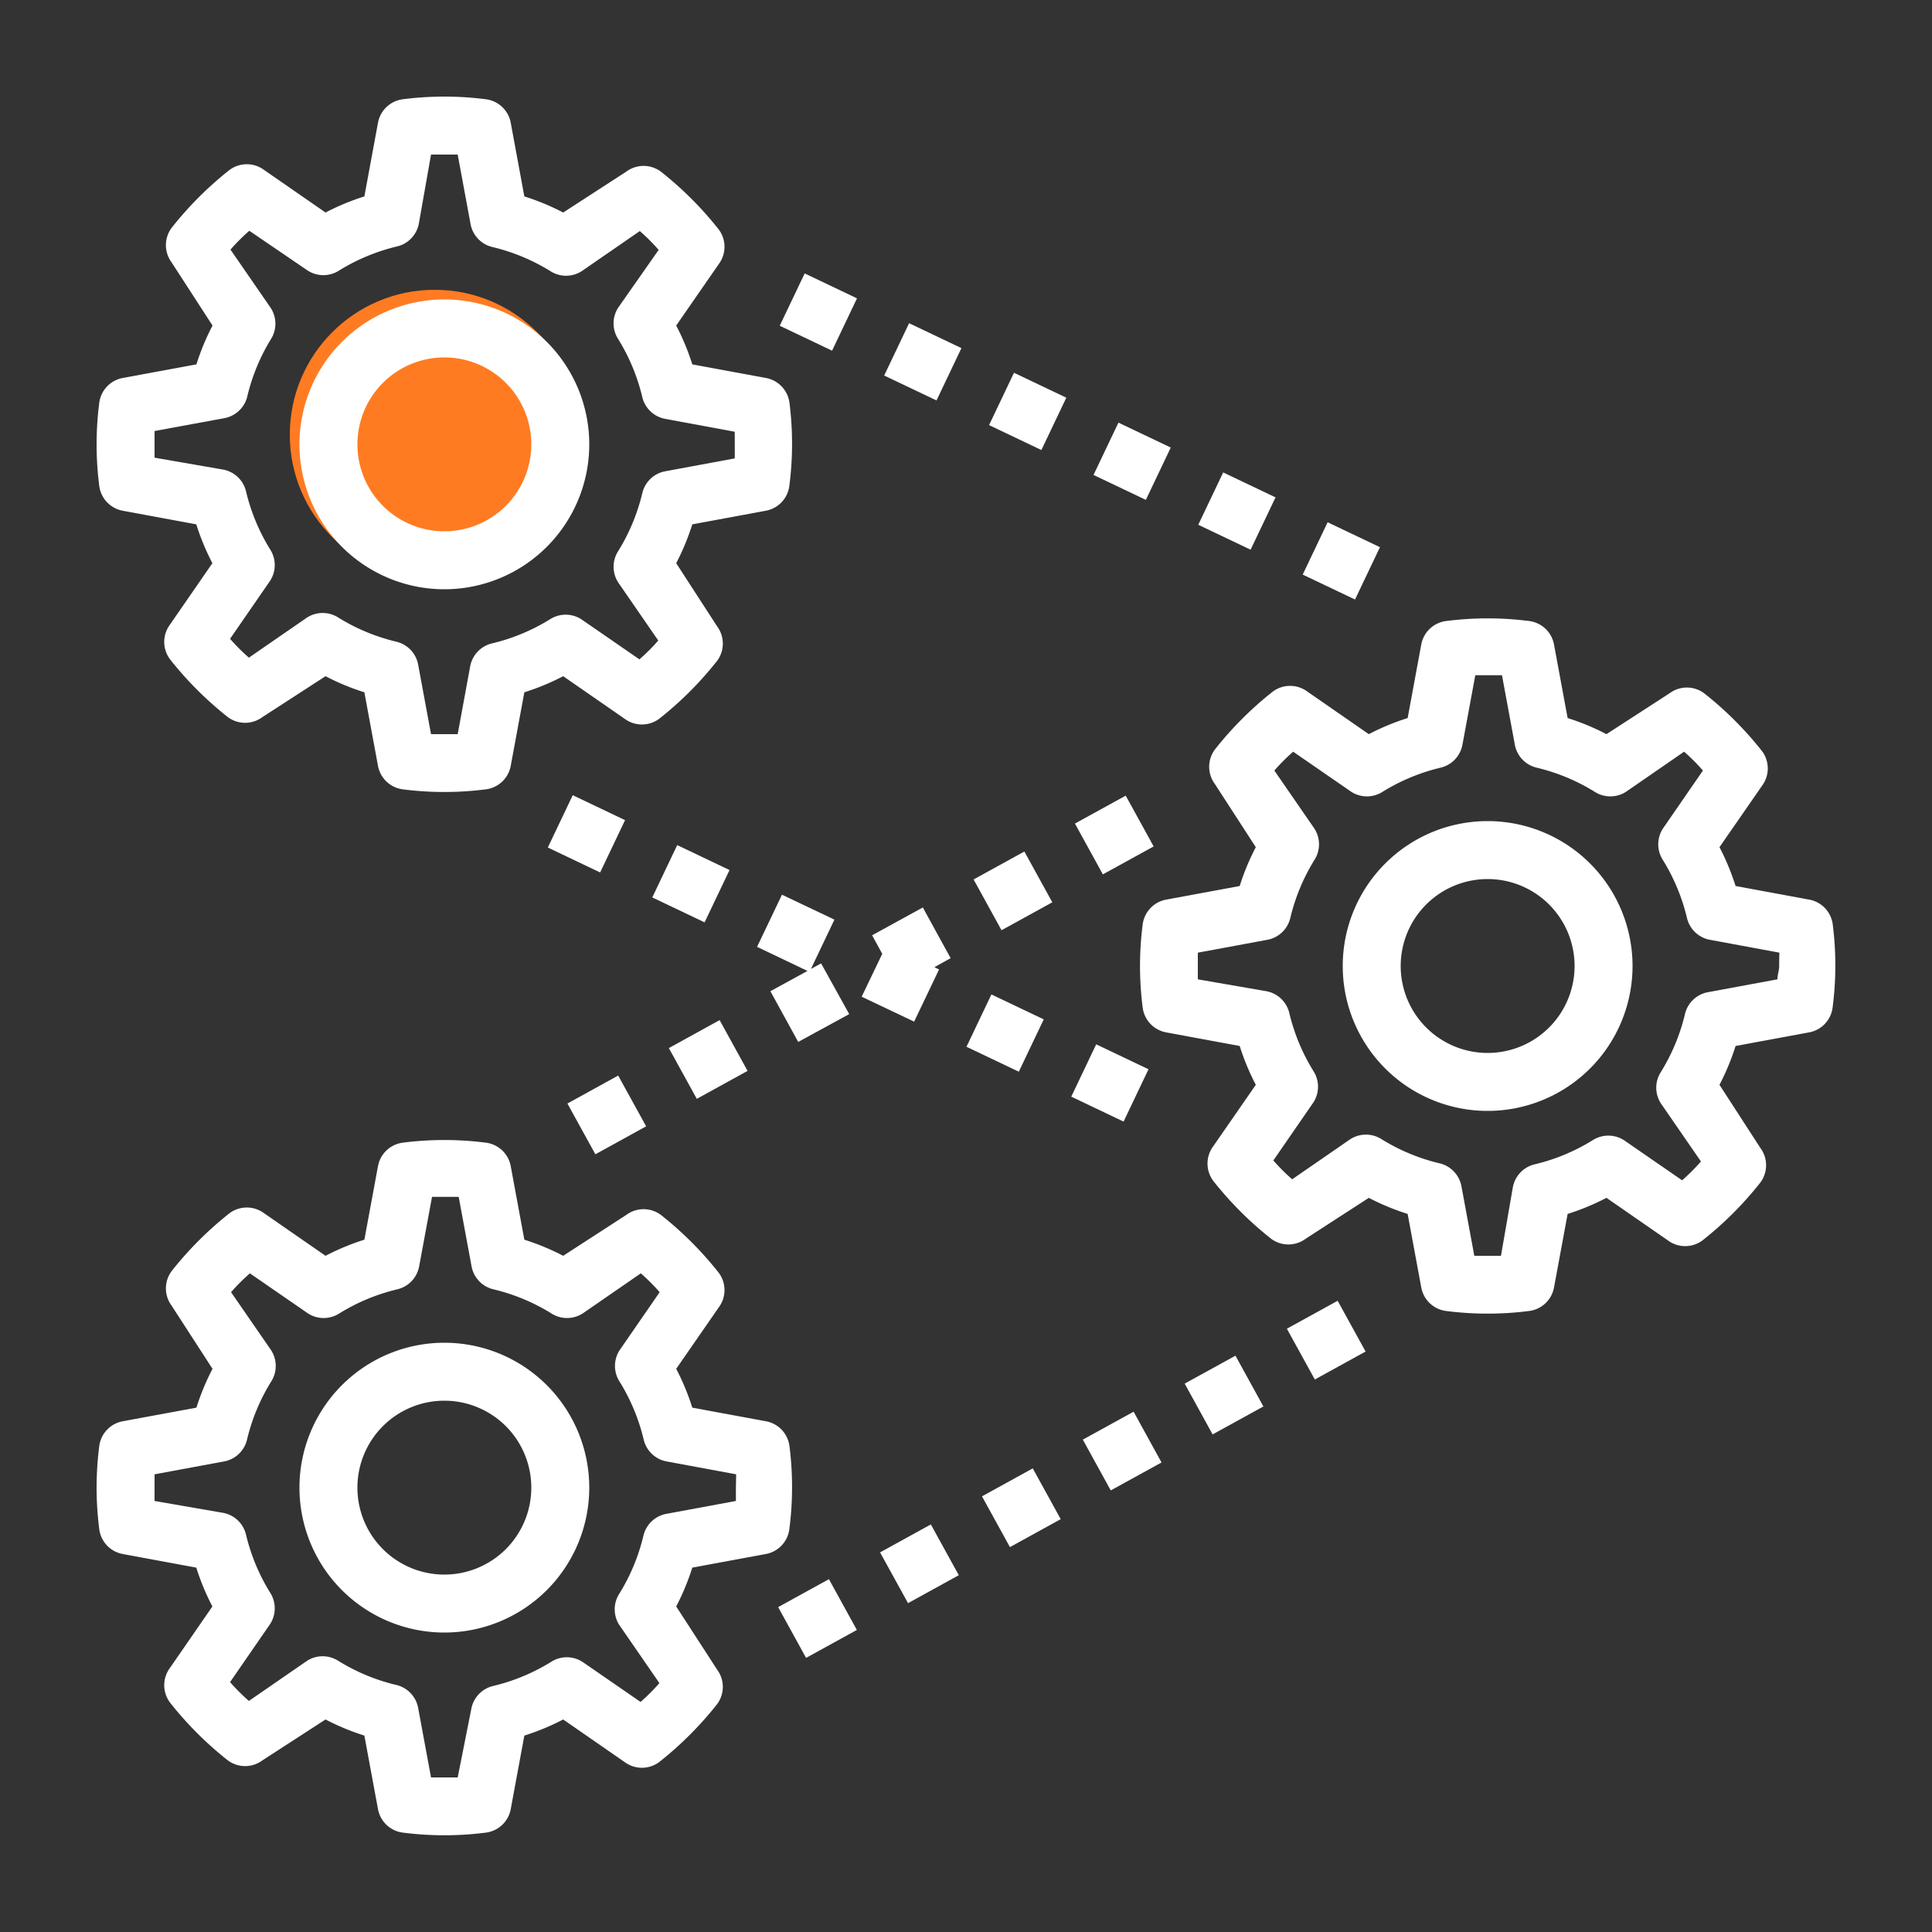 <svg xmlns="http://www.w3.org/2000/svg" id="Component_21_2" width="60" height="60" viewBox="0 0 60 60">
    <rect x="0" y="0" width="60" height="60" fill="#333333" stroke="none"/>
    <defs>
        <clipPath id="clip-path">
            <path id="Rectangle_324" fill="#fff" stroke="#707070" d="M0 0H54V54H0z" transform="translate(846 670)"/>
        </clipPath>
        <style>
            .cls-5{fill:#fff}
        </style>
    </defs>
    <g id="Group_1020" transform="translate(-847 -667)">
        <circle id="Ellipse_25" cx="4.5" cy="4.5" r="4.5" fill="#FF7B22" transform="translate(856 676)"/>
        <g id="Mask_Group_46" clip-path="url(#clip-path)" transform="translate(4)">
            <g id="process_1_" transform="translate(846 670)">
                <g id="Group_699">
                    <g id="Group_698">
                        <path id="Path_309" d="M21.519 9.522a.9.9 0 0 0-.729-.783l-2.29-.423A7.419 7.419 0 0 0 18 7.11l1.323-1.91a.9.9 0 0 0 0-1.071 10.855 10.855 0 0 0-1.8-1.8.9.9 0 0 0-1.071 0L14.49 3.6a7.419 7.419 0 0 0-1.206-.5L12.861.81a.9.9 0 0 0-.783-.729 10.122 10.122 0 0 0-2.556 0 .9.9 0 0 0-.783.729L8.316 3.1a7.419 7.419 0 0 0-1.206.5L5.2 2.277a.9.9 0 0 0-1.071 0 10.851 10.851 0 0 0-1.8 1.8.9.9 0 0 0 0 1.071L3.6 7.11a7.419 7.419 0 0 0-.5 1.206l-2.29.423a.9.9 0 0 0-.729.783 10.122 10.122 0 0 0 0 2.556.9.9 0 0 0 .729.783l2.286.423a7.419 7.419 0 0 0 .5 1.206L2.277 16.4a.9.9 0 0 0 0 1.071 10.855 10.855 0 0 0 1.8 1.8.9.9 0 0 0 1.071 0L7.11 18a7.419 7.419 0 0 0 1.206.5l.423 2.286a.9.9 0 0 0 .783.729 10.122 10.122 0 0 0 2.556 0 .9.9 0 0 0 .783-.729l.423-2.286a7.419 7.419 0 0 0 1.206-.5l1.91 1.323a.9.9 0 0 0 1.071 0 10.855 10.855 0 0 0 1.8-1.8.9.9 0 0 0 0-1.071L18 14.49a7.419 7.419 0 0 0 .5-1.206l2.286-.423a.9.9 0 0 0 .729-.783 10.122 10.122 0 0 0 .004-2.556zm-1.7 1.3v.414l-2.16.4a.9.9 0 0 0-.711.675 6.1 6.1 0 0 1-.747 1.8.9.9 0 0 0 0 .981l1.242 1.8a5.982 5.982 0 0 1-.585.585l-1.8-1.242a.9.9 0 0 0-.981 0 6.1 6.1 0 0 1-1.8.747.9.9 0 0 0-.675.711l-.388 2.107h-.828l-.4-2.16a.9.9 0 0 0-.675-.711 6.1 6.1 0 0 1-1.8-.747.9.9 0 0 0-.981 0l-1.8 1.242a5.982 5.982 0 0 1-.585-.585l1.242-1.8a.9.9 0 0 0 0-.981 6.1 6.1 0 0 1-.747-1.8.9.9 0 0 0-.711-.675L1.8 11.214v-.828l2.169-.4a.9.9 0 0 0 .711-.675 6.1 6.1 0 0 1 .747-1.8.9.9 0 0 0-.027-.959l-1.242-1.8a5.982 5.982 0 0 1 .585-.585L6.552 5.4a.9.9 0 0 0 .981 0 6.1 6.1 0 0 1 1.8-.747.9.9 0 0 0 .675-.711l.378-2.142h.828l.4 2.16a.9.9 0 0 0 .675.711 6.1 6.1 0 0 1 1.8.747.9.9 0 0 0 .981 0l1.8-1.242a5.982 5.982 0 0 1 .585.585L16.2 6.552a.9.9 0 0 0 0 .981 6.1 6.1 0 0 1 .747 1.8.9.9 0 0 0 .711.675l2.16.4z" class="cls-5"/>
                    </g>
                </g>
                <g id="Group_701">
                    <g id="Group_700">
                        <path id="Path_310" d="M53.919 25.722a.9.9 0 0 0-.729-.783l-2.29-.423a7.419 7.419 0 0 0-.5-1.206l1.323-1.91a.9.9 0 0 0 0-1.071 10.855 10.855 0 0 0-1.8-1.8.9.9 0 0 0-1.071 0L46.89 19.8a7.419 7.419 0 0 0-1.206-.5l-.423-2.286a.9.9 0 0 0-.783-.729 10.123 10.123 0 0 0-2.556 0 .9.9 0 0 0-.783.729l-.423 2.286a7.419 7.419 0 0 0-1.206.5l-1.91-1.323a.9.9 0 0 0-1.071 0 10.855 10.855 0 0 0-1.8 1.8.9.9 0 0 0 0 1.071L36 23.31a7.42 7.42 0 0 0-.5 1.206l-2.286.423a.9.9 0 0 0-.729.783 10.122 10.122 0 0 0 0 2.556.9.9 0 0 0 .729.783l2.286.423a7.419 7.419 0 0 0 .5 1.206l-1.323 1.91a.9.9 0 0 0 0 1.071 10.855 10.855 0 0 0 1.8 1.8.9.9 0 0 0 1.071 0L39.51 34.2a7.42 7.42 0 0 0 1.206.5l.423 2.286a.9.9 0 0 0 .783.729 10.122 10.122 0 0 0 2.556 0 .9.9 0 0 0 .783-.729l.423-2.286a7.419 7.419 0 0 0 1.206-.5l1.91 1.323a.9.9 0 0 0 1.071 0 10.856 10.856 0 0 0 1.8-1.8.9.9 0 0 0 0-1.071L50.4 30.69a7.419 7.419 0 0 0 .5-1.206l2.286-.423a.9.9 0 0 0 .729-.783 10.123 10.123 0 0 0 .004-2.556zM52.254 27c0 .135-.054.27-.054.414l-2.16.4a.9.9 0 0 0-.711.675 6.1 6.1 0 0 1-.747 1.8.9.9 0 0 0 0 .981l1.242 1.8a5.982 5.982 0 0 1-.585.585l-1.8-1.242a.9.9 0 0 0-.981 0 6.1 6.1 0 0 1-1.8.747.9.9 0 0 0-.675.711L43.614 36h-.828l-.4-2.16a.9.9 0 0 0-.675-.711 6.1 6.1 0 0 1-1.8-.747.9.9 0 0 0-.981 0l-1.8 1.242a5.982 5.982 0 0 1-.585-.585l1.242-1.8a.9.9 0 0 0 0-.981 6.1 6.1 0 0 1-.747-1.8.9.9 0 0 0-.711-.675l-2.129-.369v-.828l2.16-.4a.9.9 0 0 0 .711-.675 6.1 6.1 0 0 1 .747-1.8.9.9 0 0 0 0-.981l-1.242-1.8a5.982 5.982 0 0 1 .585-.585l1.8 1.242a.9.9 0 0 0 .981 0 6.1 6.1 0 0 1 1.8-.747.9.9 0 0 0 .675-.711l.4-2.16h.828l.4 2.16a.9.9 0 0 0 .675.711 6.1 6.1 0 0 1 1.8.747.9.9 0 0 0 .981 0l1.8-1.242a5.982 5.982 0 0 1 .585.585l-1.242 1.8a.9.9 0 0 0 0 .981 6.1 6.1 0 0 1 .747 1.8.9.9 0 0 0 .711.675l2.16.4c-.008.144-.008.279-.008.414z" class="cls-5"/>
                    </g>
                </g>
                <g id="Group_703">
                    <g id="Group_702">
                        <path id="Path_311" d="M21.519 41.922a.9.9 0 0 0-.729-.783l-2.29-.423a7.419 7.419 0 0 0-.5-1.206l1.323-1.91a.9.9 0 0 0 0-1.071 10.855 10.855 0 0 0-1.8-1.8.9.9 0 0 0-1.071 0L14.49 36a7.42 7.42 0 0 0-1.206-.5l-.423-2.286a.9.9 0 0 0-.783-.729 10.122 10.122 0 0 0-2.556 0 .9.9 0 0 0-.783.729L8.316 35.5a7.419 7.419 0 0 0-1.206.5L5.2 34.677a.9.9 0 0 0-1.071 0 10.851 10.851 0 0 0-1.8 1.8.9.9 0 0 0 0 1.071L3.6 39.51a7.419 7.419 0 0 0-.5 1.206l-2.29.423a.9.9 0 0 0-.729.783 10.122 10.122 0 0 0 0 2.556.9.9 0 0 0 .729.783l2.286.423a7.419 7.419 0 0 0 .5 1.206L2.277 48.8a.9.9 0 0 0 0 1.071 10.855 10.855 0 0 0 1.8 1.8.9.9 0 0 0 1.071 0L7.11 50.4a7.419 7.419 0 0 0 1.206.5l.423 2.286a.9.9 0 0 0 .783.729 10.123 10.123 0 0 0 2.556 0 .9.9 0 0 0 .783-.729l.423-2.286a7.419 7.419 0 0 0 1.206-.5l1.91 1.323a.9.9 0 0 0 1.071 0 10.855 10.855 0 0 0 1.8-1.8.9.9 0 0 0 0-1.071L18 46.89a7.419 7.419 0 0 0 .5-1.206l2.286-.423a.9.9 0 0 0 .729-.783 10.122 10.122 0 0 0 .004-2.556zM19.854 43.2v.414l-2.16.4a.9.9 0 0 0-.711.675 6.1 6.1 0 0 1-.747 1.8.9.9 0 0 0 0 .981l1.242 1.8a5.983 5.983 0 0 1-.585.585l-1.8-1.242a.9.9 0 0 0-.981 0 6.1 6.1 0 0 1-1.8.747.9.9 0 0 0-.675.711l-.423 2.129h-.828l-.4-2.16a.9.9 0 0 0-.675-.711 6.1 6.1 0 0 1-1.8-.747.9.9 0 0 0-.981 0l-1.8 1.242a5.982 5.982 0 0 1-.585-.585l1.242-1.8a.9.9 0 0 0 0-.981 6.1 6.1 0 0 1-.747-1.8.9.9 0 0 0-.711-.675L1.8 43.614v-.828l2.16-.4a.9.9 0 0 0 .711-.675 6.1 6.1 0 0 1 .747-1.8.9.9 0 0 0 0-.981l-1.242-1.8a5.982 5.982 0 0 1 .585-.585l1.8 1.242a.9.9 0 0 0 .981 0 6.1 6.1 0 0 1 1.8-.747.9.9 0 0 0 .675-.711l.4-2.16h.828l.4 2.16a.9.9 0 0 0 .675.711 6.1 6.1 0 0 1 1.8.747.9.9 0 0 0 .981 0l1.8-1.242a5.982 5.982 0 0 1 .585.585l-1.242 1.8a.9.9 0 0 0 0 .981 6.1 6.1 0 0 1 .747 1.8.9.9 0 0 0 .711.675l2.16.4z" class="cls-5"/>
                    </g>
                </g>
                <g id="Group_705">
                    <g id="Group_704">
                        <path id="Rectangle_304" d="M0 0H1.8V1.8H0z" class="cls-5" transform="rotate(-64.519 16.245 -13.248)"/>
                    </g>
                </g>
                <g id="Group_707">
                    <g id="Group_706">
                        <path id="Rectangle_305" d="M0 0H1.8V1.8H0z" class="cls-5" transform="rotate(-64.53 24.786 -18.645)"/>
                    </g>
                </g>
                <g id="Group_709">
                    <g id="Group_708">
                        <path id="Rectangle_306" d="M0 0H1.8V1.8H0z" class="cls-5" transform="rotate(-64.53 19.09 -15.04)"/>
                    </g>
                </g>
                <g id="Group_711">
                    <g id="Group_710">
                        <path id="Rectangle_307" d="M0 0H1.8V1.8H0z" class="cls-5" transform="rotate(-64.53 30.485 -22.243)"/>
                    </g>
                </g>
                <g id="Group_713">
                    <g id="Group_712">
                        <path id="Rectangle_308" d="M0 0H1.8V1.8H0z" class="cls-5" transform="rotate(-64.53 27.638 -20.448)"/>
                    </g>
                </g>
                <g id="Group_715">
                    <g id="Group_714">
                        <path id="Rectangle_309" d="M0 0H1.8V1.8H0z" class="cls-5" transform="rotate(-64.53 21.938 -16.85)"/>
                    </g>
                </g>
                <g id="Group_717">
                    <g id="Group_716">
                        <path id="Path_312" d="M26.523 26.757l-.864-1.575-1.575.864.315.576-.639 1.332 1.629.774.774-1.62-.144-.072z" class="cls-5"/>
                    </g>
                </g>
                <g id="Group_719">
                    <g id="Group_718">
                        <path id="Rectangle_310" d="M0 0H1.8V1.8H0z" class="cls-5" transform="rotate(-64.519 28.33 -1.235)"/>
                    </g>
                </g>
                <g id="Group_721">
                    <g id="Group_720">
                        <path id="Rectangle_311" d="M0 0H1.8V1.8H0z" class="cls-5" transform="rotate(-64.519 36.883 -6.646)"/>
                    </g>
                </g>
                <g id="Group_723">
                    <g id="Group_722">
                        <path id="Rectangle_312" d="M0 0H1.8V1.8H0z" class="cls-5" transform="rotate(-64.519 39.737 -8.449)"/>
                    </g>
                </g>
                <g id="Group_725">
                    <g id="Group_724">
                        <path id="Rectangle_313" d="M0 0H1.8V1.8H0z" class="cls-5" transform="rotate(-64.519 25.48 .56)"/>
                    </g>
                </g>
                <g id="Group_727">
                    <g id="Group_726">
                        <path id="Rectangle_314" d="M0 0H1.8V1.8H0z" class="cls-5" transform="rotate(-28.81 96.507 -38.768)"/>
                    </g>
                </g>
                <g id="Group_729">
                    <g id="Group_728">
                        <path id="Rectangle_315" d="M0 0H1.8V1.8H0z" class="cls-5" transform="rotate(-28.84 92.89 -52.748)"/>
                    </g>
                </g>
                <g id="Group_731">
                    <g id="Group_730">
                        <path id="Rectangle_316" d="M0 0H1.8V1.8H0z" class="cls-5" transform="rotate(-28.84 98.278 -31.733)"/>
                    </g>
                </g>
                <g id="Group_733">
                    <g id="Group_732">
                        <path id="Rectangle_317" d="M0 0H1.8V1.8H0z" class="cls-5" transform="rotate(-28.803 94.722 -45.812)"/>
                    </g>
                </g>
                <g id="Group_735">
                    <g id="Group_734">
                        <path id="Rectangle_318" d="M0 0H1.8V1.8H0z" class="cls-5" transform="rotate(-28.81 101.901 -17.748)"/>
                    </g>
                </g>
                <g id="Group_737">
                    <g id="Group_736">
                        <path id="Rectangle_319" d="M0 0H1.8V1.8H0z" class="cls-5" transform="rotate(-28.84 100.08 -24.708)"/>
                    </g>
                </g>
                <g id="Group_739">
                    <g id="Group_738">
                        <path id="Path_313" d="M22.5 26.919l-.315.171.729-1.53-1.629-.774-.774 1.62 1.566.747-1.152.63.864 1.575 1.584-.864z" class="cls-5"/>
                    </g>
                </g>
                <g id="Group_741">
                    <g id="Group_740">
                        <path id="Rectangle_320" d="M0 0H1.8V1.8H0z" class="cls-5" transform="rotate(-28.81 59.141 -47.857)"/>
                    </g>
                </g>
                <g id="Group_743">
                    <g id="Group_742">
                        <path id="Rectangle_321" d="M0 0H1.8V1.8H0z" class="cls-5" transform="rotate(-28.84 68.118 -12.797)"/>
                    </g>
                </g>
                <g id="Group_745">
                    <g id="Group_744">
                        <path id="Rectangle_322" d="M0 0H1.8V1.8H0z" class="cls-5" transform="rotate(-28.84 66.345 -19.783)"/>
                    </g>
                </g>
                <g id="Group_747">
                    <g id="Group_746">
                        <path id="Rectangle_323" d="M0 0H1.8V1.8H0z" class="cls-5" transform="rotate(-28.81 60.945 -40.863)"/>
                    </g>
                </g>
                <g id="Group_749">
                    <g id="Group_748">
                        <path id="Path_314" d="M10.8 6.3a4.5 4.5 0 1 0 4.5 4.5 4.5 4.5 0 0 0-4.5-4.5zm0 7.2a2.7 2.7 0 1 1 2.7-2.7 2.7 2.7 0 0 1-2.7 2.7z" class="cls-5"/>
                    </g>
                </g>
                <g id="Group_751">
                    <g id="Group_750">
                        <path id="Path_315" d="M43.2 22.5a4.5 4.5 0 1 0 4.5 4.5 4.5 4.5 0 0 0-4.5-4.5zm0 7.2a2.7 2.7 0 1 1 2.7-2.7 2.7 2.7 0 0 1-2.7 2.7z" class="cls-5"/>
                    </g>
                </g>
                <g id="Group_753">
                    <g id="Group_752">
                        <path id="Path_316" d="M10.8 38.7a4.5 4.5 0 1 0 4.5 4.5 4.5 4.5 0 0 0-4.5-4.5zm0 7.2a2.7 2.7 0 1 1 2.7-2.7 2.7 2.7 0 0 1-2.7 2.7z" class="cls-5"/>
                    </g>
                </g>
            </g>
        </g>
    </g>
</svg>
